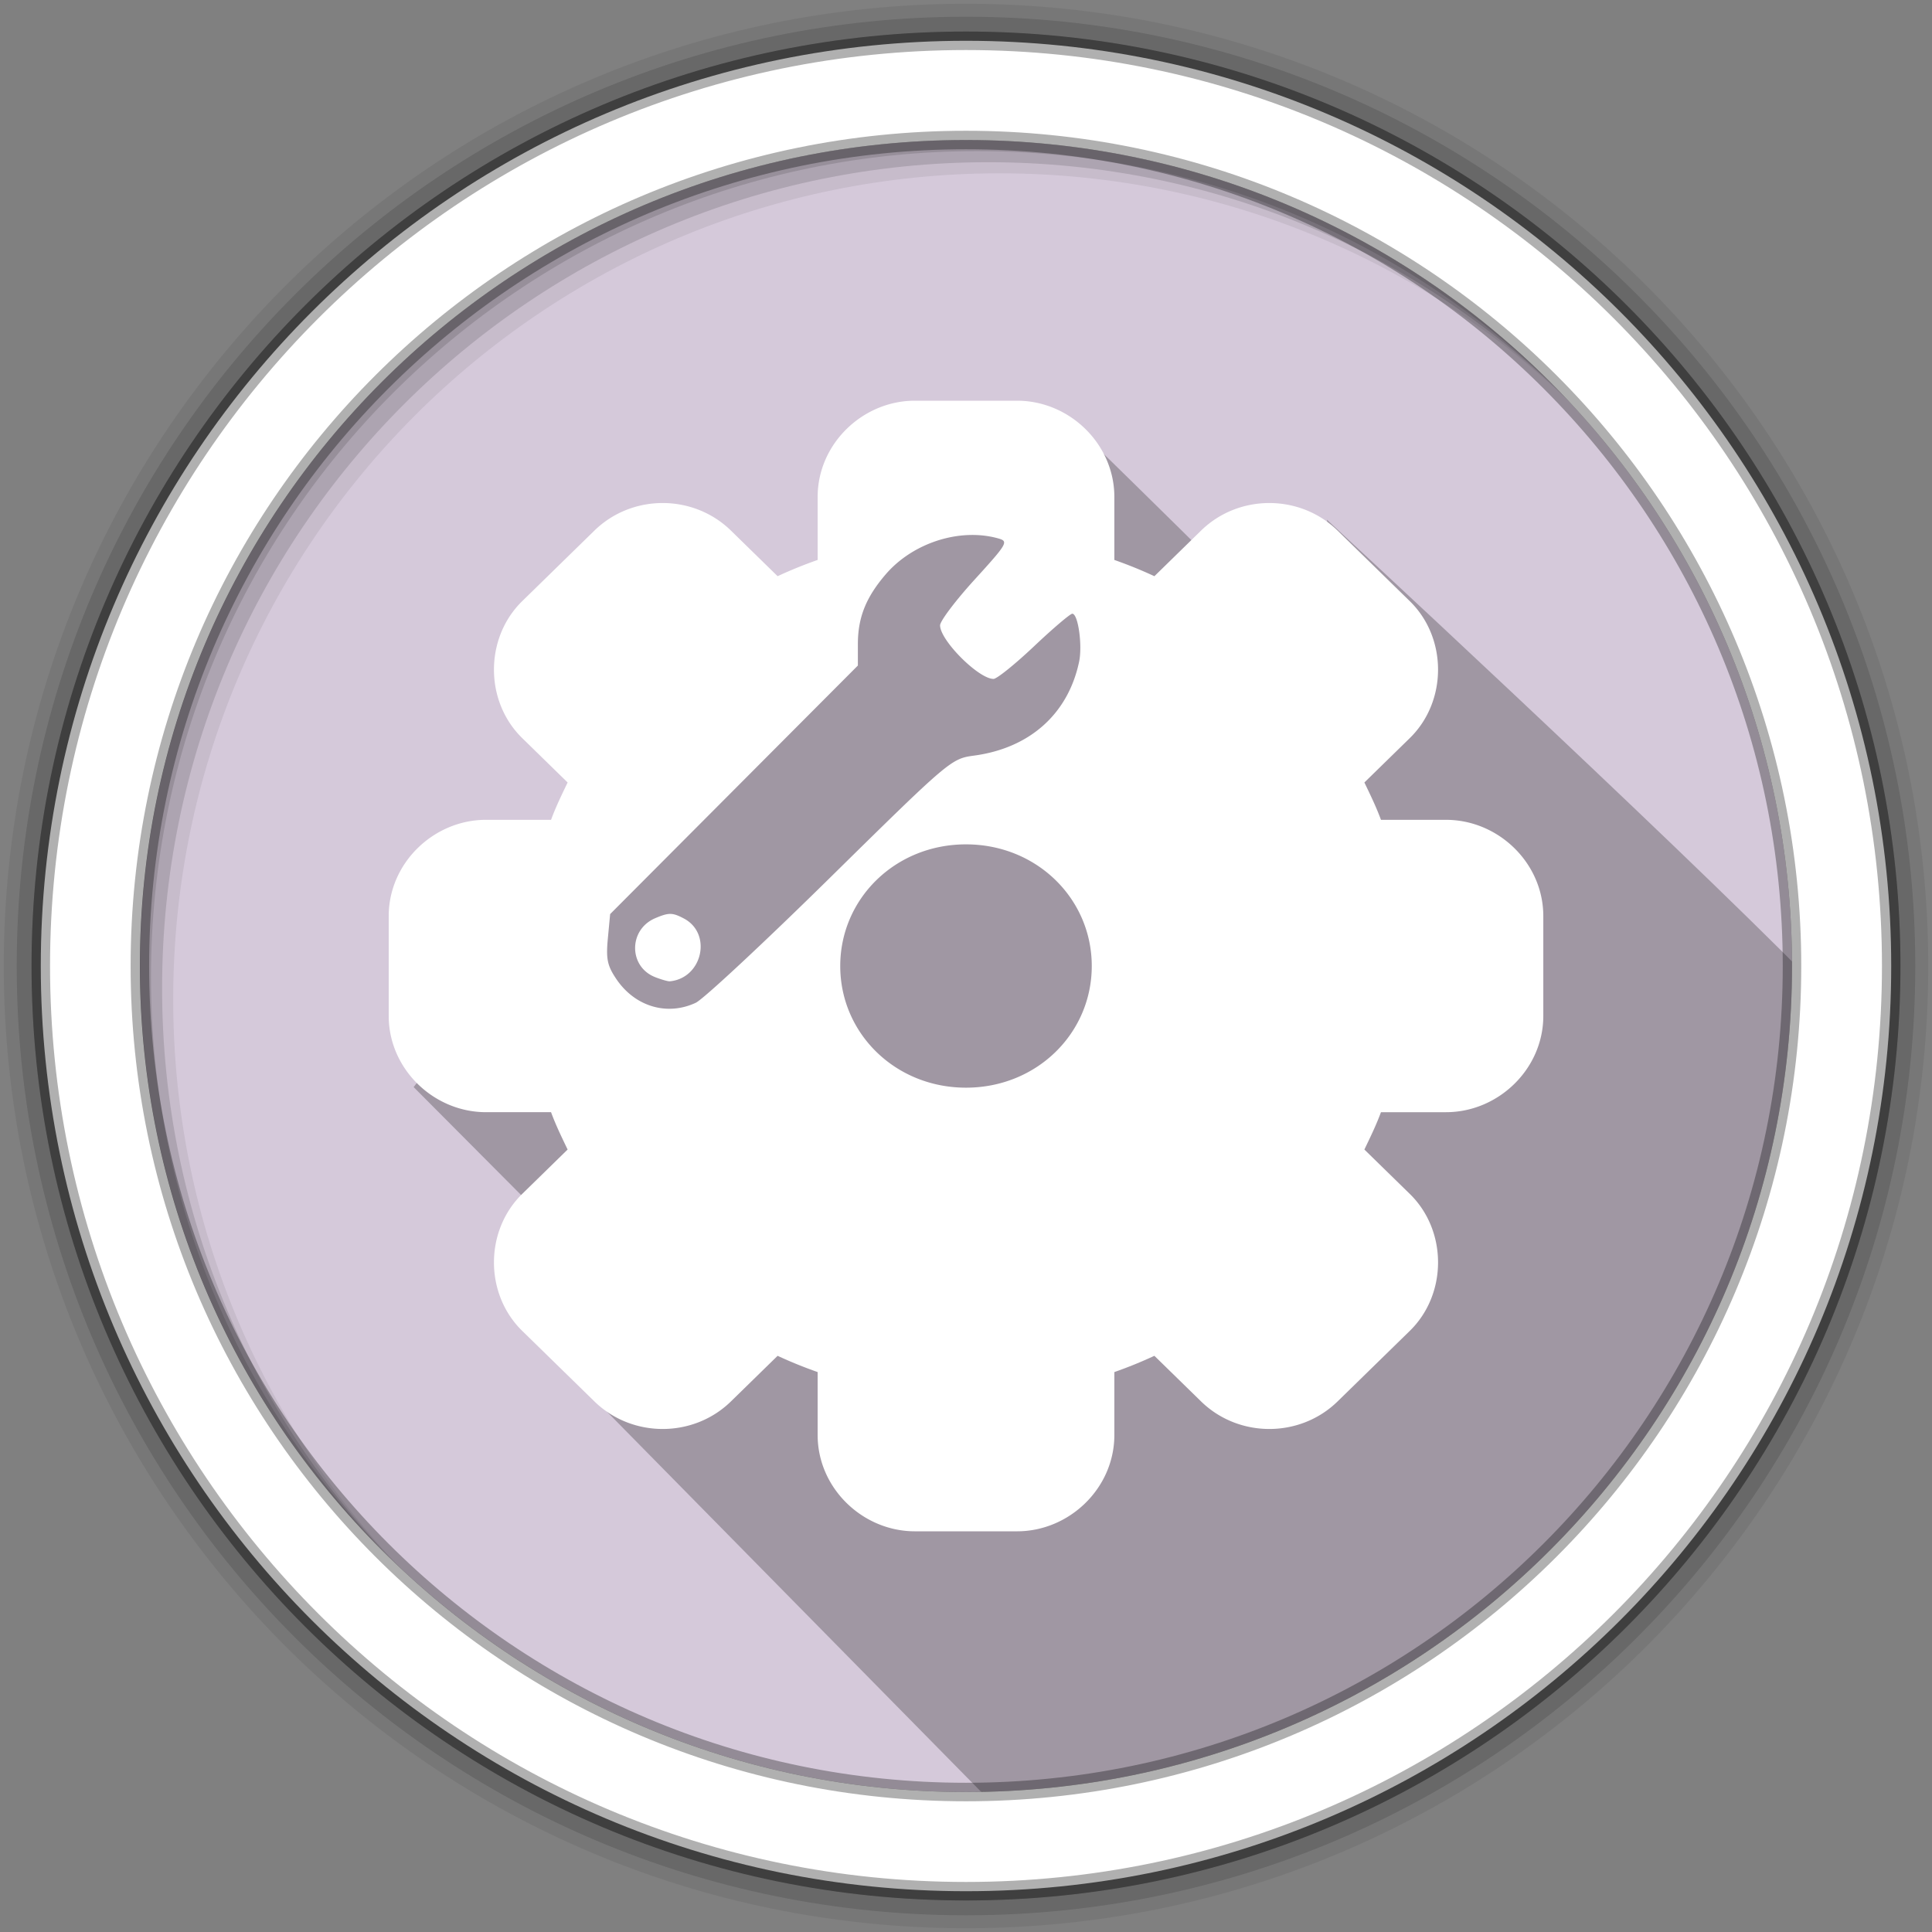 <?xml version="1.0" encoding="UTF-8" standalone="no"?>
<svg
   xmlns:dc="http://purl.org/dc/elements/1.1/"
   xmlns:cc="http://creativecommons.org/ns#"
   xmlns:rdf="http://www.w3.org/1999/02/22-rdf-syntax-ns#"
   xmlns:svg="http://www.w3.org/2000/svg"
   xmlns="http://www.w3.org/2000/svg"
   xmlns:sodipodi="http://sodipodi.sourceforge.net/DTD/sodipodi-0.dtd"
   xmlns:inkscape="http://www.inkscape.org/namespaces/inkscape"
   sodipodi:docname="ibus-setup-hangul.svg"
   inkscape:version="0.91 r13725"
   id="svg2"
   version="1.1"
   width="512"
   viewBox="0 0 512 512"
   height="512">
  <rect x="0" y="0" width="512" height="512" fill="#808080" stroke="none"/>
  <defs
     id="defs17" />
  <sodipodi:namedview
     inkscape:current-layer="svg2"
     inkscape:window-maximized="1"
     inkscape:window-y="0"
     inkscape:window-x="0"
     inkscape:cy="258.97035"
     inkscape:cx="2.5235107"
     inkscape:zoom="1.0011653"
     showgrid="false"
     id="namedview15"
     inkscape:window-height="1022"
     inkscape:window-width="1920"
     inkscape:pageshadow="2"
     inkscape:pageopacity="0"
     guidetolerance="10"
     gridtolerance="10"
     objecttolerance="10"
     borderopacity="1"
     bordercolor="#666666"
     pagecolor="#ffffff" />
  <path
     style="fill:#d5c9da;fill-opacity:1;fill-rule:evenodd"
     inkscape:connector-curvature="0"
     d="M 474.9,256 C 474.9,376.9 376.89,474.9 256,474.9 135.1,474.9 37.1,376.89 37.1,256 37.1,135.1 135.11,37.1 256,37.1 c 120.9,0 218.9,98.01 218.9,218.9"
     id="path6" />
  <path
     style="fill-opacity:0.067;fill-rule:evenodd"
     inkscape:connector-curvature="0"
     d="M 256,1 C 115.17,1 1,115.17 1,256 1,396.83 115.17,511 256,511 396.83,511 511,396.83 511,256 511,115.17 396.83,1 256,1 m 8.827,44.931 c 120.9,0 218.9,98 218.9,218.9 0,120.9 -98,218.9 -218.9,218.9 -120.9,0 -218.93,-98 -218.93,-218.9 0,-120.9 98.03,-218.9 218.93,-218.9"
     id="path8" />
  <g
     style="fill-opacity:0.129;fill-rule:evenodd"
     id="g10">
    <path
       inkscape:connector-curvature="0"
       d="m 256,4.433 c -138.94,0 -251.57,112.63 -251.57,251.57 0,138.94 112.63,251.57 251.57,251.57 138.94,0 251.57,-112.63 251.57,-251.57 C 507.57,117.063 394.94,4.433 256,4.433 m 5.885,38.556 c 120.9,0 218.9,98 218.9,218.9 0,120.9 -98,218.9 -218.9,218.9 -120.9,0 -218.93,-98 -218.93,-218.9 0,-120.9 98.03,-218.9 218.93,-218.9"
       id="path12" />
    <path
       inkscape:connector-curvature="0"
       d="m 256,8.356 c -136.77,0 -247.64,110.87 -247.64,247.64 0,136.77 110.87,247.64 247.64,247.64 136.77,0 247.64,-110.87 247.64,-247.64 C 503.64,119.226 392.77,8.356 256,8.356 m 2.942,31.691 c 120.9,0 218.9,98 218.9,218.9 0,120.9 -98,218.9 -218.9,218.9 -120.9,0 -218.93,-98 -218.93,-218.9 0,-120.9 98.03,-218.9 218.93,-218.9"
       id="path14" />
  </g>
  <path
     inkscape:connector-curvature="0"
     style="opacity:0.25"
     id="path4190"
     d="m 359.202,187.001 c -19.616,-20.94 -77.364,-77.107 -77.364,-77.107 l -55.252,6.381 -8.498,9.071 6.693,10.697 -0.498,16.383 c -22.124,17.633 2.085,20.839 -22.894,29.091 l -27.869,14.075 -19.83,28.423 -9.517,19.067 -34.557,45.006 57.875,58.125 -9.597,24.9 107.802,109.517 C 412.192,467.82 492.567,322.802 479.819,259.718 440.889,220.249 351.646,137.737 351.646,137.737"
     sodipodi:nodetypes="cccccccccccccccc" />
  <path
     style="fill:#ffffff;fill-rule:evenodd;stroke:#000000;stroke-width:4.904;stroke-opacity:0.31"
     inkscape:connector-curvature="0"
     d="M 256,10.81 C 120.58,10.81 10.81,120.59 10.81,256 10.81,391.42 120.59,501.19 256,501.19 391.42,501.19 501.19,391.41 501.19,256 501.19,120.58 391.41,10.81 256,10.81 Z m 0,26.297 c 120.9,0 218.9,98 218.9,218.9 0,120.9 -98,218.9 -218.9,218.9 -120.9,0 -218.93,-98 -218.93,-218.9 0,-120.9 98.03,-218.9 218.93,-218.9 z"
     id="path16" />
  <path
     style="color:#000000;fill:#ffffff"
     d="m 242.46,106.189 c -13.863,0 -25.775,11.445 -25.775,25.51 l 0,16.69 c -3.629,1.274 -7.154,2.703 -10.609,4.309 l -12.355,-12.073 a 14.136,14.136 0 0 0 -0.002,-0.002 c -9.982,-9.754 -26.239,-9.759 -36.218,0.012 l -19.112,18.677 c -9.974,9.748 -9.984,26.54 0,36.289 l 0.012,0.011 c 0,0 0,0.002 0,0.002 l 12.027,11.752 c -1.563,3.252 -3.142,6.485 -4.394,9.896 l -17.247,0 c -13.859,0 -25.775,11.443 -25.775,25.507 l 0,26.463 c 0,14.065 11.915,25.507 25.775,25.507 l 17.245,0 c 1.252,3.412 2.83,6.647 4.394,9.899 l -12.036,11.762 c -9.976,9.751 -9.986,26.544 0.002,36.294 l 19.122,18.684 c 9.979,9.751 26.229,9.759 36.209,-0.002 l 0.01,-0.01 12.345,-12.063 c 3.455,1.606 6.979,3.034 10.609,4.309 l 0,16.69 c 0,14.065 11.912,25.51 25.775,25.51 l 27.08,0 c 13.863,0 25.775,-11.445 25.775,-25.51 l 0,-16.688 c 3.63,-1.274 7.154,-2.705 10.609,-4.311 l 12.355,12.073 a 14.136,14.136 0 0 0 0.002,0.002 c 9.982,9.754 26.239,9.759 36.218,-0.012 l 19.11,-18.672 c 9.982,-9.753 9.988,-26.554 -0.01,-36.303 l -12.027,-11.754 c 1.563,-3.252 3.142,-6.485 4.394,-9.896 l 17.247,0 c 13.859,0 25.775,-11.443 25.775,-25.507 l 0,-26.463 c 0,-14.065 -11.915,-25.507 -25.775,-25.507 l -17.245,0 c -1.253,-3.412 -2.83,-6.647 -4.394,-9.899 l 12.034,-11.759 c 9.976,-9.748 9.988,-26.542 0.002,-36.291 l -0.012,-0.011 -19.11,-18.677 a 14.136,14.136 0 0 0 -0.002,-0.002 c -9.982,-9.754 -26.239,-9.759 -36.218,0.012 l -12.345,12.063 c -3.455,-1.606 -6.98,-3.035 -10.609,-4.309 l 0,-16.69 c 0,-14.065 -11.912,-25.51 -25.775,-25.51 l -27.08,0 z m 14.268,35.598 c 2.713,-0.095 5.395,0.203 7.924,0.929 2.65,0.759 2.275,1.398 -6.354,10.869 -5.042,5.534 -9.167,10.992 -9.167,12.141 0,3.973 10.201,14.193 14.166,14.193 0.876,0 5.703,-3.888 10.728,-8.639 5.026,-4.751 9.59,-8.637 10.142,-8.637 1.544,0 2.728,8.378 1.802,12.754 -2.92,13.8 -13.076,22.866 -27.837,24.848 -6.058,0.813 -6.49,1.18 -38.122,32.313 -17.597,17.318 -33.63,32.255 -35.627,33.189 -7.622,3.562 -16.153,0.998 -21.077,-6.329 -2.36,-3.511 -2.731,-5.292 -2.222,-10.694 l 0.61,-6.48 32.826,-32.936 32.826,-32.933 0,-5.67 c 0,-7.059 2.144,-12.419 7.404,-18.529 5.421,-6.295 13.838,-10.103 21.977,-10.388 z m -0.729,81.978 c 18.764,0 33.33,14.422 33.33,32.24 0,17.809 -14.557,32.24 -33.33,32.24 -18.764,0 -33.327,-14.422 -33.327,-32.24 0,-17.81 14.554,-32.24 33.327,-32.24 z m -78.353,18.434 c -1.072,-0.011 -2.216,0.371 -4.017,1.138 -7.095,3.017 -7.086,12.87 0.015,15.623 l 0,0.002 c 1.667,0.646 3.403,1.14 3.859,1.097 8.648,-0.817 11.301,-12.657 3.73,-16.649 -1.513,-0.799 -2.514,-1.201 -3.587,-1.211 z"
     id="path4171"
     inkscape:connector-curvature="0" />
</svg>
